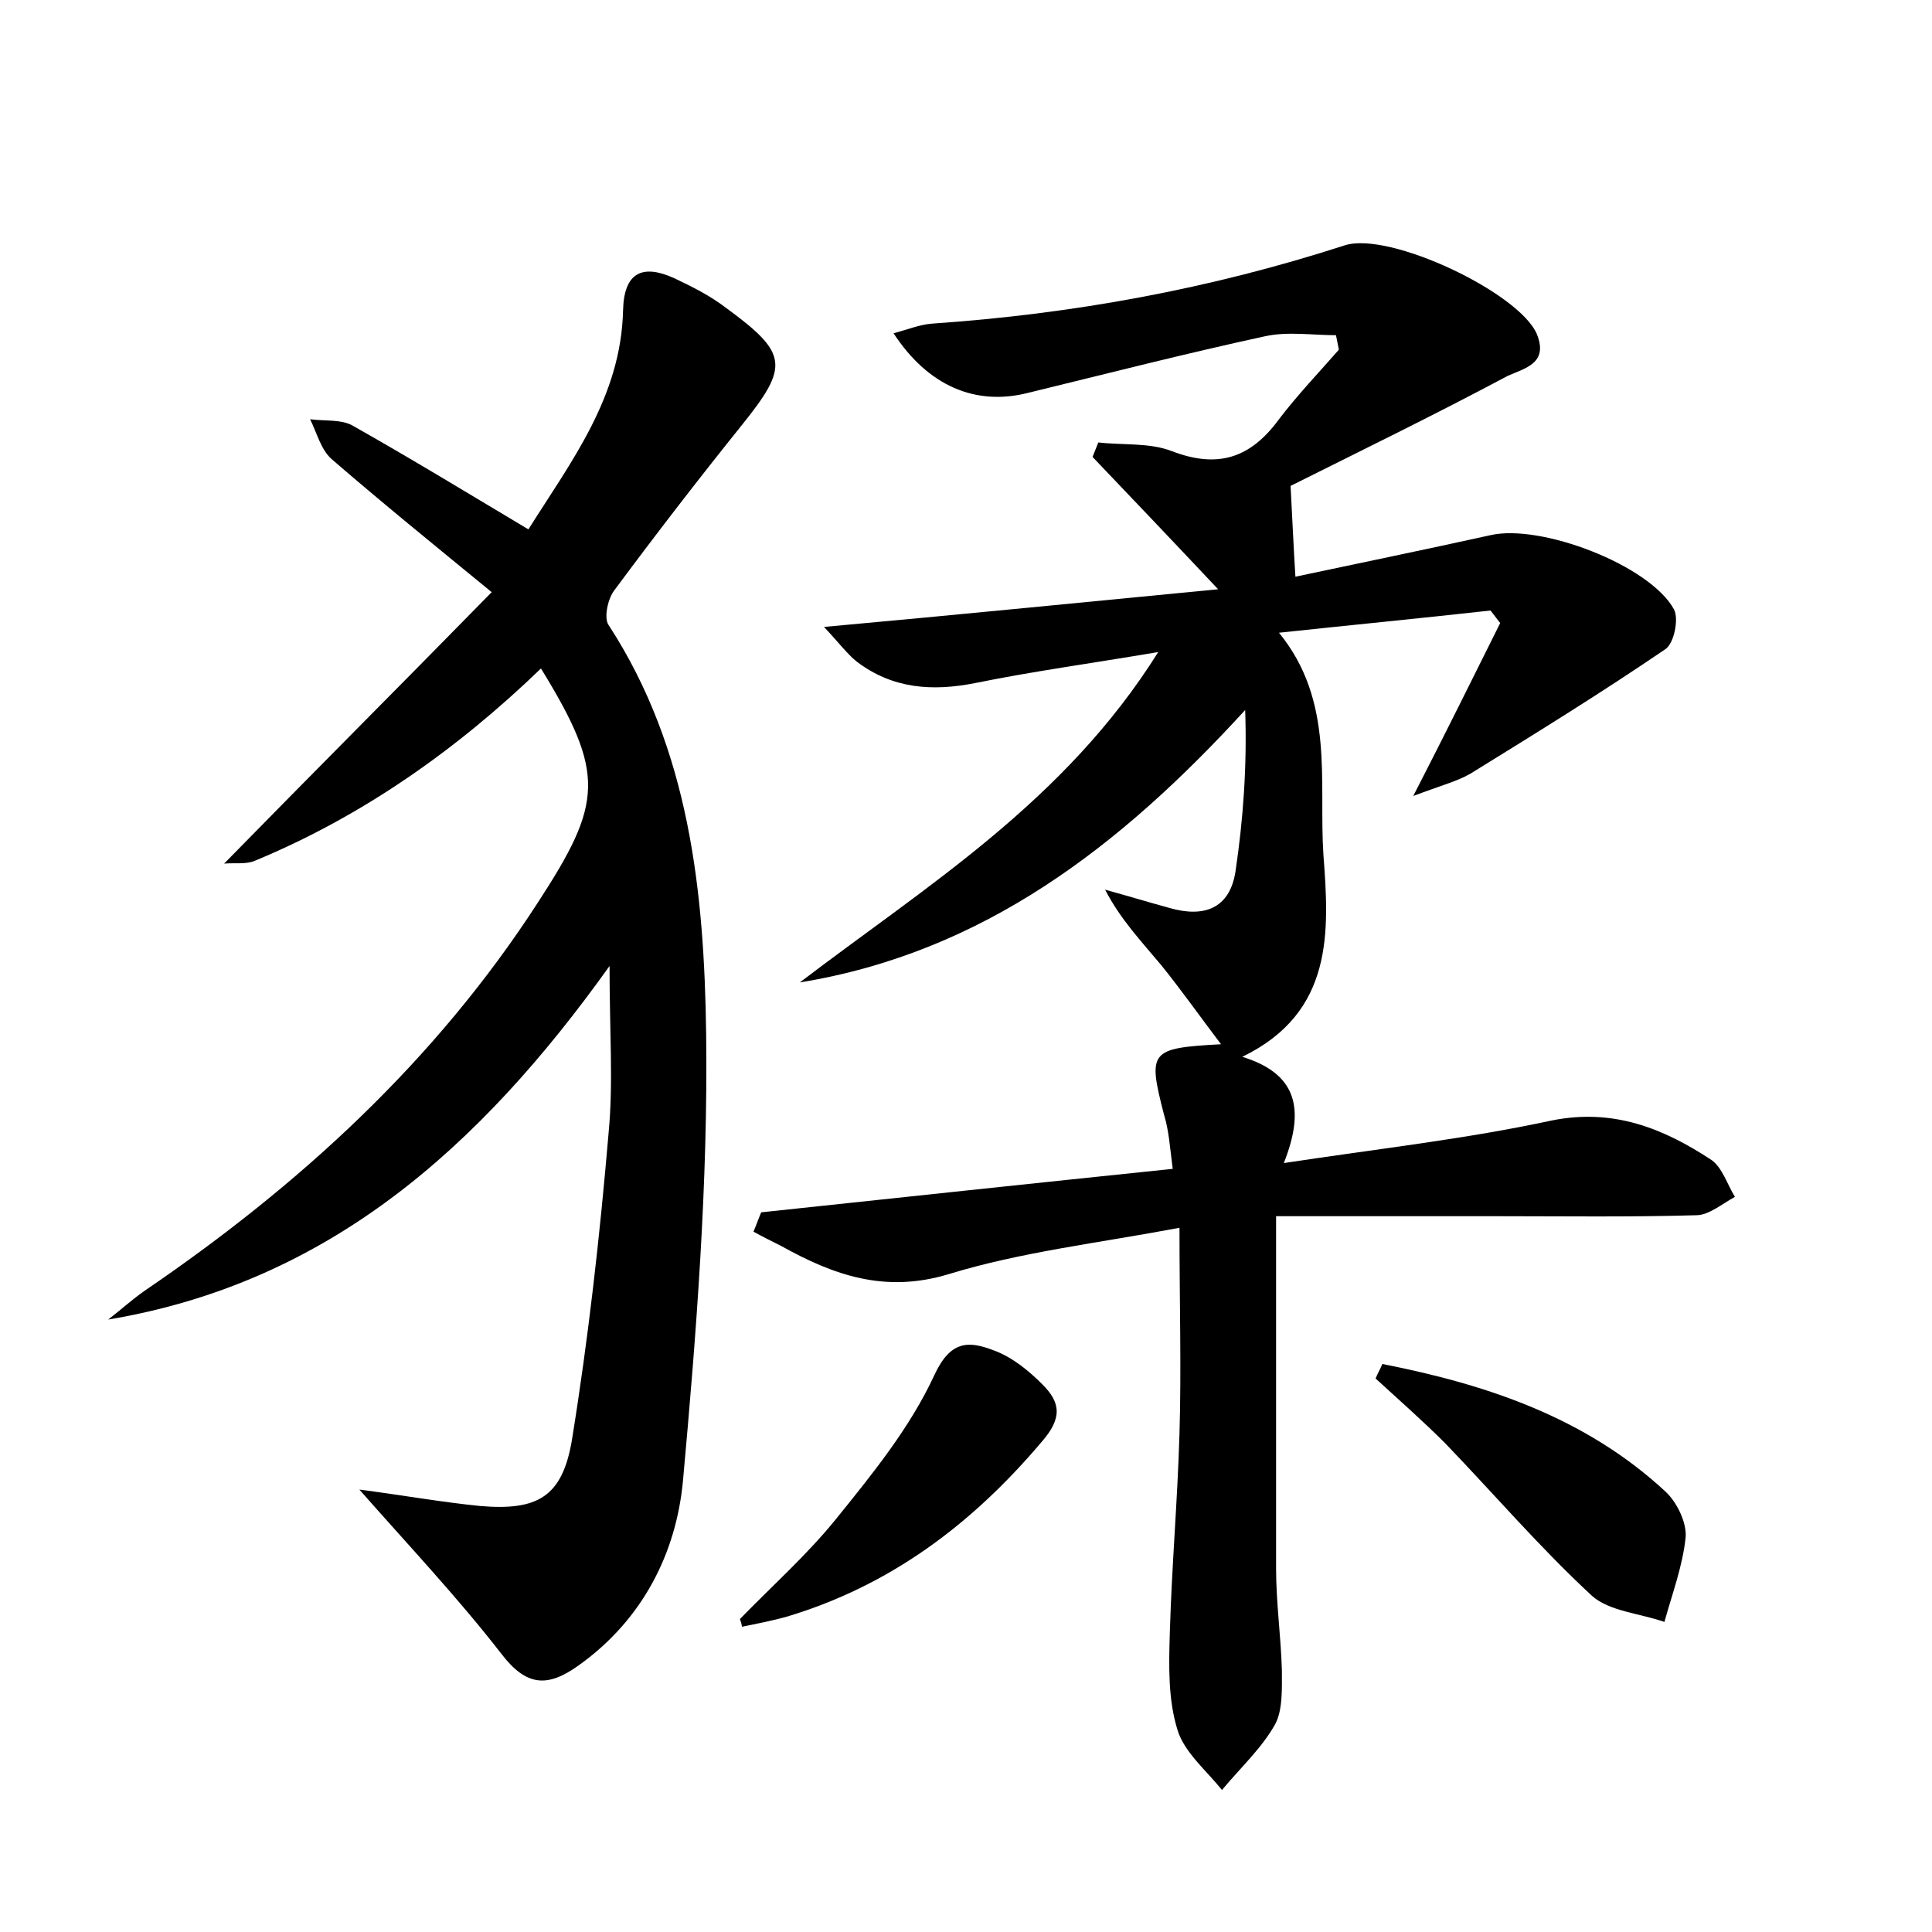 <?xml version="1.0" encoding="utf-8"?>
<!-- Generator: Adobe Illustrator 22.0.0, SVG Export Plug-In . SVG Version: 6.00 Build 0)  -->
<svg version="1.1" id="图层_1" xmlns="http://www.w3.org/2000/svg" xmlns:xlink="http://www.w3.org/1999/xlink" x="0px" y="0px"
	 viewBox="0 0 200 200" style="enable-background:new 0 0 200 200;" xml:space="preserve">
<style type="text/css">
	.st0{fill:#FFFFFF;}
</style>
<g>
	
	<path d="M133.6,50.3c0.2,3.7,0.3,6.2,0.5,9.4c6.6-1.4,13.4-2.8,20.2-4.3c5.2-1.2,16.5,3.1,19,7.7c0.5,1,0,3.5-0.9,4.1
		c-6.6,4.5-13.4,8.7-20.2,12.9c-1.4,0.8-3,1.2-5.9,2.3c3.5-6.8,6.2-12.3,9-17.9c-0.3-0.4-0.7-0.9-1-1.3c-7.2,0.8-14.4,1.5-21.9,2.3
		c5.8,7.1,4.1,15.4,4.6,23c0.6,7.9,1.1,16.3-8.4,20.9c5.5,1.7,6.6,5.2,4.3,11c9.9-1.5,18.9-2.5,27.7-4.4c6.4-1.3,11.6,0.8,16.6,4.1
		c1.1,0.8,1.6,2.5,2.4,3.8c-1.3,0.7-2.7,1.9-4,1.9c-6.9,0.2-13.8,0.1-20.6,0.1c-7.3,0-14.7,0-22.9,0c0,12.9,0,24.7,0,36.5
		c0,3.5,0.5,7,0.6,10.5c0,1.9,0.1,4.1-0.7,5.6c-1.4,2.5-3.6,4.5-5.5,6.8c-1.6-2-3.9-3.9-4.6-6.2c-1-3.2-0.9-6.7-0.8-10.1
		c0.2-6.9,0.8-13.7,1-20.6c0.2-6.7,0-13.4,0-21.3c-8.5,1.6-16.4,2.5-23.9,4.8c-6.6,2-11.9,0.1-17.3-2.9c-1-0.5-2-1-2.9-1.5
		c0.3-0.7,0.5-1.3,0.8-2c14.1-1.5,28.1-3,42.6-4.5c-0.3-2.3-0.4-4-0.9-5.6c-1.7-6.6-1.5-6.9,5.9-7.3c-2.2-2.9-4.1-5.6-6.2-8.2
		c-2-2.4-4.2-4.7-5.8-7.8c2.2,0.6,4.5,1.3,6.7,1.9c3.5,1,6.2,0.1,6.8-3.8c0.8-5.4,1.2-10.9,1-16.7c-12.9,14.1-27.1,25.1-46.1,28.2
		c13.1-10,27.4-18.7,37.1-34.2c-7.1,1.2-13,2-18.9,3.2c-4.5,0.9-8.6,0.6-12.3-2.2c-1-0.8-1.8-1.9-3.4-3.6
		c14.3-1.3,27.3-2.6,40.8-3.9c-4.8-5.1-8.9-9.4-13-13.7c0.2-0.5,0.4-1,0.6-1.5c2.5,0.3,5.3,0,7.6,0.9c4.7,1.8,8.1,0.8,11.1-3.3
		c1.9-2.5,4.1-4.8,6.2-7.2c-0.1-0.5-0.2-1-0.3-1.5c-2.4,0-5-0.4-7.3,0.1c-8.3,1.8-16.5,3.9-24.7,5.9c-5.3,1.3-10.2-0.7-13.8-6.2
		c1.5-0.4,2.7-0.9,4-1c14.6-1,28.8-3.6,42.7-8.1c4.6-1.5,18.1,4.9,19.9,9.2c1.2,3-1.2,3.5-3,4.3C148.4,43,140.8,46.7,133.6,50.3z"/>
	<path d="M54.7,54.8c4.4-7,9.6-13.7,9.8-22.7c0.1-3.9,2-4.8,5.3-3.3c1.9,0.9,3.7,1.8,5.4,3.1c6.4,4.7,6.5,6,1.6,12.1
		c-4.5,5.6-8.9,11.3-13.2,17.1c-0.7,0.9-1.1,2.9-0.6,3.6c8.4,12.9,9.9,27.7,10.1,42.3c0.2,15.4-1,30.9-2.4,46.3
		c-0.7,7.5-4.2,14.4-10.8,19.1c-3.2,2.3-5.4,2.2-8-1.2c-4.5-5.8-9.5-11.1-14.7-17c4.6,0.6,8.5,1.3,12.5,1.7c5.9,0.5,8.5-0.9,9.5-6.8
		c1.7-10.5,2.9-21.2,3.8-31.8c0.5-5.2,0.1-10.4,0.1-17.3c-13.5,18.9-29.2,32.8-51.9,36.6c1.3-1,2.5-2.1,3.8-3
		c16-10.9,30.1-23.8,40.7-40.2c6.7-10.3,7-13.3,0.3-24.2c-8.7,8.4-18.5,15.3-29.6,19.9c-0.9,0.4-2.1,0.2-3.2,0.3
		c9.1-9.3,18.2-18.4,27.7-28.1c-6.1-5-11.4-9.3-16.6-13.8c-1.1-1-1.5-2.7-2.2-4.1c1.5,0.2,3.1,0,4.3,0.6
		C42.6,47.5,48.5,51.1,54.7,54.8z"/>
	<path d="M143.1,141.2c10.7,2.1,21,5.5,29.3,13.2c1.2,1.1,2.2,3.2,2.1,4.7c-0.3,3-1.4,5.9-2.2,8.8c-2.6-0.9-5.7-1.1-7.5-2.7
		c-5.4-5-10.1-10.5-15.2-15.8c-2.3-2.3-4.8-4.5-7.2-6.7C142.6,142.2,142.9,141.7,143.1,141.2z"/>
	<path d="M76.6,167.6c3.3-3.4,6.9-6.6,9.9-10.3c3.8-4.7,7.7-9.5,10.2-14.9c1.7-3.7,3.6-3.6,6.2-2.6c1.9,0.7,3.6,2.1,5,3.5
		c1.9,1.9,2.1,3.5-0.1,6c-7.2,8.5-15.7,14.9-26.5,18.1c-1.5,0.4-3,0.7-4.5,1C76.8,168.2,76.7,167.9,76.6,167.6z"/>
</g>
</svg>
